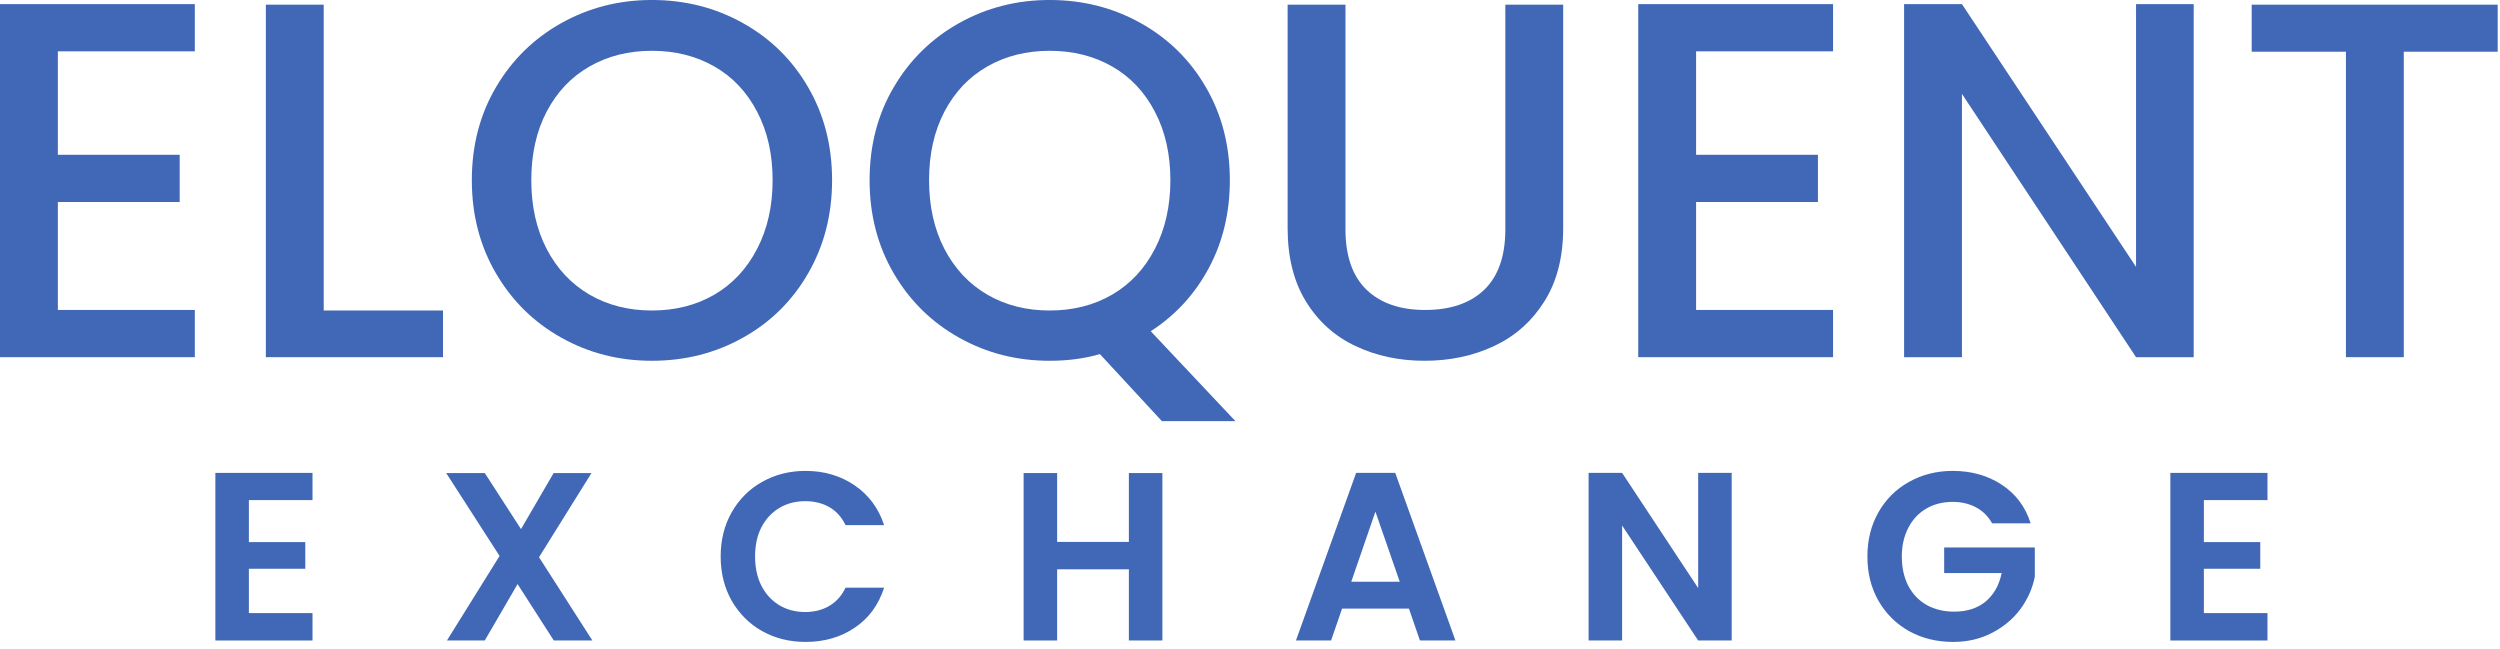 <svg width="289" height="75" viewBox="0 0 289 75" fill="none" xmlns="http://www.w3.org/2000/svg">
<path d="M6.688 5.935V17.893H20.771V23.352H6.688V35.831H22.521V41.289H0V0.477H22.521V5.935H6.688Z" fill="#4168B7"/>
<path d="M37.42 35.893H51.212V41.289H30.732V0.539H37.42V35.893Z" fill="#4168B7"/>
<path d="M75.356 41.706C71.564 41.706 68.074 40.821 64.897 39.04C61.715 37.264 59.194 34.785 57.335 31.602C55.47 28.41 54.543 24.821 54.543 20.831C54.543 16.831 55.47 13.248 57.335 10.081C59.194 6.915 61.715 4.446 64.897 2.665C68.074 0.889 71.564 -0.002 75.356 -0.002C79.189 -0.002 82.694 0.889 85.876 2.665C89.069 4.446 91.585 6.915 93.418 10.081C95.262 13.248 96.189 16.831 96.189 20.831C96.189 24.821 95.262 28.41 93.418 31.602C91.585 34.785 89.069 37.264 85.876 39.04C82.694 40.821 79.189 41.706 75.356 41.706ZM75.356 35.894C78.064 35.894 80.47 35.285 82.585 34.06C84.694 32.826 86.34 31.061 87.522 28.769C88.715 26.477 89.314 23.831 89.314 20.831C89.314 17.821 88.715 15.18 87.522 12.915C86.34 10.639 84.694 8.894 82.585 7.686C80.47 6.477 78.064 5.873 75.356 5.873C72.658 5.873 70.257 6.477 68.147 7.686C66.033 8.894 64.382 10.639 63.189 12.915C62.007 15.18 61.418 17.821 61.418 20.831C61.418 23.831 62.007 26.477 63.189 28.769C64.382 31.061 66.033 32.826 68.147 34.06C70.257 35.285 72.658 35.894 75.356 35.894Z" fill="#4168B7"/>
<path d="M134.317 48.685L127.15 40.935C125.385 41.446 123.447 41.706 121.338 41.706C117.546 41.706 114.057 40.821 110.88 39.04C107.697 37.264 105.176 34.785 103.317 31.602C101.452 28.41 100.525 24.821 100.525 20.831C100.525 16.831 101.452 13.248 103.317 10.081C105.176 6.915 107.697 4.446 110.88 2.665C114.057 0.889 117.546 -0.002 121.338 -0.002C125.171 -0.002 128.676 0.889 131.859 2.665C135.051 4.446 137.567 6.915 139.4 10.081C141.244 13.248 142.171 16.831 142.171 20.831C142.171 24.581 141.359 27.972 139.734 30.998C138.109 34.029 135.869 36.456 133.025 38.29L142.817 48.685H134.317ZM107.4 20.831C107.4 23.831 107.989 26.477 109.171 28.769C110.364 31.061 112.015 32.826 114.13 34.06C116.239 35.285 118.64 35.894 121.338 35.894C124.046 35.894 126.452 35.285 128.567 34.06C130.676 32.826 132.322 31.061 133.505 28.769C134.697 26.477 135.296 23.831 135.296 20.831C135.296 17.821 134.697 15.18 133.505 12.915C132.322 10.639 130.676 8.894 128.567 7.686C126.452 6.477 124.046 5.873 121.338 5.873C118.64 5.873 116.239 6.477 114.13 7.686C112.015 8.894 110.364 10.639 109.171 12.915C107.989 15.18 107.4 17.821 107.4 20.831Z" fill="#4168B7"/>
<path d="M155.537 0.539V26.518C155.537 29.602 156.35 31.93 157.975 33.497C159.6 35.055 161.855 35.831 164.745 35.831C167.673 35.831 169.954 35.055 171.579 33.497C173.204 31.93 174.016 29.602 174.016 26.518V0.539H180.704V26.393C180.704 29.716 179.98 32.529 178.537 34.831C177.089 37.138 175.152 38.862 172.725 39.997C170.292 41.138 167.61 41.706 164.683 41.706C161.751 41.706 159.084 41.138 156.683 39.997C154.277 38.862 152.37 37.138 150.954 34.831C149.548 32.529 148.85 29.716 148.85 26.393V0.539H155.537Z" fill="#4168B7"/>
<path d="M196.068 5.935V17.893H210.152V23.352H196.068V35.831H211.902V41.289H189.381V0.477H211.902V5.935H196.068Z" fill="#4168B7"/>
<path d="M253.592 41.289H246.926L226.801 10.852V41.289H220.113V0.477H226.801L246.926 30.852V0.477H253.592V41.289Z" fill="#4168B7"/>
<path d="M288.732 0.539V5.977H277.878V41.289H271.191V5.977H260.295V0.539H288.732Z" fill="#4168B7"/>
<path d="M28.771 57.812V62.666H35.292V65.749H28.771V70.874H36.126V74.041H24.896V54.666H36.126V57.812H28.771Z" fill="#4168B7"/>
<path d="M64.019 74.04L59.832 67.519L56.04 74.04H51.665L57.749 64.269L51.582 54.685H56.04L60.228 61.165L63.999 54.685H68.374L62.311 64.415L68.478 74.04H64.019Z" fill="#4168B7"/>
<path d="M83.309 64.331C83.309 62.43 83.731 60.727 84.579 59.227C85.439 57.717 86.611 56.54 88.1 55.706C89.6 54.863 91.272 54.435 93.121 54.435C95.272 54.435 97.163 54.993 98.788 56.102C100.423 57.217 101.564 58.748 102.204 60.706H97.746C97.298 59.779 96.673 59.081 95.871 58.623C95.064 58.165 94.132 57.935 93.079 57.935C91.954 57.935 90.954 58.201 90.079 58.727C89.204 59.258 88.517 59.998 88.017 60.956C87.527 61.915 87.288 63.04 87.288 64.331C87.288 65.613 87.527 66.738 88.017 67.706C88.517 68.68 89.204 69.43 90.079 69.956C90.954 70.488 91.954 70.748 93.079 70.748C94.132 70.748 95.064 70.514 95.871 70.04C96.673 69.571 97.298 68.868 97.746 67.936H102.204C101.564 69.925 100.434 71.467 98.809 72.561C97.194 73.659 95.298 74.206 93.121 74.206C91.272 74.206 89.6 73.79 88.1 72.956C86.611 72.113 85.439 70.936 84.579 69.436C83.731 67.936 83.309 66.238 83.309 64.331Z" fill="#4168B7"/>
<path d="M134.372 54.685V74.04H130.497V65.811H122.205V74.04H118.33V54.685H122.205V62.644H130.497V54.685H134.372Z" fill="#4168B7"/>
<path d="M162.873 70.353H155.144L153.873 74.041H149.811L156.769 54.666H161.29L168.248 74.041H164.144L162.873 70.353ZM161.811 67.249L158.998 59.145L156.206 67.249H161.811Z" fill="#4168B7"/>
<path d="M200.182 74.041H196.307L187.516 60.749V74.041H183.641V54.666H187.516L196.307 67.978V54.666H200.182V74.041Z" fill="#4168B7"/>
<path d="M230.288 60.498C229.84 59.696 229.23 59.081 228.454 58.665C227.673 58.238 226.767 58.019 225.725 58.019C224.585 58.019 223.569 58.279 222.684 58.79C221.793 59.305 221.1 60.05 220.6 61.019C220.1 61.977 219.85 63.081 219.85 64.331C219.85 65.623 220.1 66.758 220.6 67.727C221.111 68.686 221.819 69.425 222.725 69.936C223.642 70.451 224.694 70.706 225.892 70.706C227.376 70.706 228.59 70.321 229.538 69.54C230.48 68.748 231.1 67.654 231.392 66.248H224.746V63.29H235.225V66.665C234.96 68.014 234.402 69.264 233.559 70.415C232.71 71.555 231.611 72.472 230.267 73.165C228.934 73.863 227.434 74.206 225.767 74.206C223.892 74.206 222.194 73.79 220.684 72.956C219.184 72.113 218.001 70.936 217.142 69.436C216.293 67.936 215.871 66.238 215.871 64.331C215.871 62.43 216.293 60.727 217.142 59.227C218.001 57.717 219.184 56.54 220.684 55.706C222.194 54.863 223.876 54.435 225.725 54.435C227.902 54.435 229.798 54.972 231.413 56.04C233.022 57.097 234.132 58.581 234.746 60.498H230.288Z" fill="#4168B7"/>
<path d="M254.768 57.812V62.666H261.288V65.749H254.768V70.874H262.122V74.041H250.893V54.666H262.122V57.812H254.768Z" fill="#4168B7"/>
</svg>
